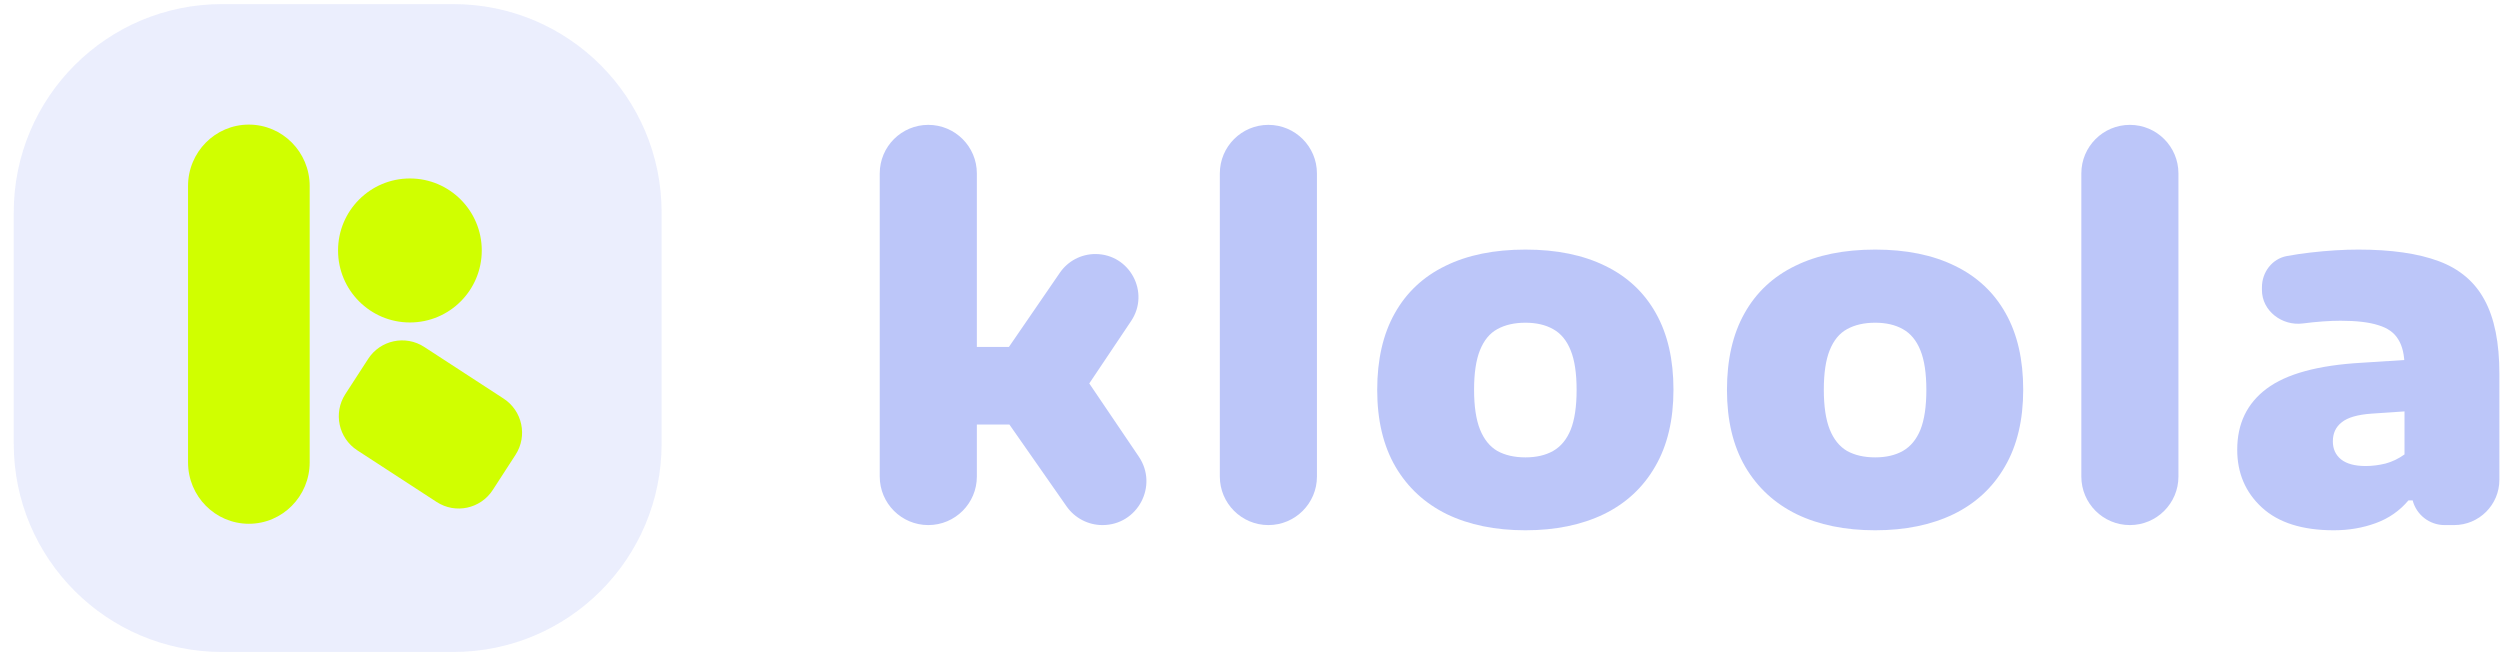<svg width="163" height="43" viewBox="0 0 163 43" fill="none" xmlns="http://www.w3.org/2000/svg">
<path d="M71.883 34.235C70.949 34.235 70.074 33.779 69.539 33.013L64.045 25.149L69.105 17.78C69.629 17.018 70.494 16.563 71.418 16.563C73.662 16.563 74.998 19.066 73.749 20.93L70.489 25.794V24.215L74.251 29.773C75.536 31.672 74.176 34.235 71.883 34.235ZM63.207 27.678V22.62H66.22V27.678H63.207ZM60.525 34.235C58.777 34.235 57.359 32.818 57.359 31.07L57.359 11.307C57.359 9.558 58.777 8.141 60.525 8.141C62.273 8.141 63.691 9.558 63.691 11.307L63.691 31.07C63.691 32.818 62.273 34.235 60.525 34.235Z" fill="#BCC6F9"/>
<path d="M82.699 34.235C80.951 34.235 79.533 32.818 79.533 31.07L79.533 11.307C79.533 9.558 80.951 8.141 82.699 8.141C84.447 8.141 85.864 9.558 85.864 11.307L85.865 31.07C85.865 32.818 84.447 34.235 82.699 34.235Z" fill="#BCC6F9"/>
<path d="M99.46 34.574C97.495 34.574 95.787 34.224 94.338 33.526C92.898 32.818 91.781 31.786 90.987 30.433C90.192 29.069 89.794 27.399 89.794 25.423C89.794 23.447 90.176 21.782 90.938 20.429C91.701 19.065 92.802 18.034 94.241 17.336C95.68 16.627 97.42 16.273 99.46 16.273C101.49 16.273 103.225 16.627 104.664 17.336C106.103 18.034 107.204 19.065 107.967 20.429C108.729 21.782 109.11 23.442 109.11 25.407C109.11 27.383 108.713 29.053 107.918 30.417C107.134 31.781 106.017 32.818 104.567 33.526C103.117 34.224 101.415 34.574 99.46 34.574ZM99.46 29.821C100.169 29.821 100.771 29.681 101.265 29.402C101.77 29.112 102.151 28.65 102.409 28.017C102.666 27.372 102.795 26.508 102.795 25.423C102.795 24.338 102.666 23.479 102.409 22.846C102.151 22.201 101.77 21.739 101.265 21.46C100.771 21.181 100.169 21.041 99.46 21.041C98.741 21.041 98.129 21.181 97.624 21.46C97.13 21.729 96.754 22.185 96.496 22.829C96.239 23.463 96.11 24.322 96.11 25.407C96.11 26.492 96.239 27.356 96.496 28.001C96.754 28.645 97.13 29.112 97.624 29.402C98.129 29.681 98.741 29.821 99.46 29.821Z" fill="#BCC6F9"/>
<path d="M122.264 34.574C120.298 34.574 118.591 34.224 117.141 33.526C115.701 32.818 114.585 31.786 113.79 30.433C112.995 29.069 112.598 27.399 112.598 25.423C112.598 23.447 112.979 21.782 113.741 20.429C114.504 19.065 115.605 18.034 117.044 17.336C118.483 16.627 120.223 16.273 122.264 16.273C124.293 16.273 126.028 16.627 127.467 17.336C128.906 18.034 130.007 19.065 130.77 20.429C131.532 21.782 131.913 23.442 131.913 25.407C131.913 27.383 131.516 29.053 130.721 30.417C129.937 31.781 128.82 32.818 127.37 33.526C125.921 34.224 124.218 34.574 122.264 34.574ZM122.264 29.821C122.972 29.821 123.574 29.681 124.068 29.402C124.573 29.112 124.954 28.65 125.212 28.017C125.469 27.372 125.598 26.508 125.598 25.423C125.598 24.338 125.469 23.479 125.212 22.846C124.954 22.201 124.573 21.739 124.068 21.46C123.574 21.181 122.972 21.041 122.264 21.041C121.544 21.041 120.932 21.181 120.427 21.46C119.933 21.729 119.557 22.185 119.299 22.829C119.042 23.463 118.913 24.322 118.913 25.407C118.913 26.492 119.042 27.356 119.299 28.001C119.557 28.645 119.933 29.112 120.427 29.402C120.932 29.681 121.544 29.821 122.264 29.821Z" fill="#BCC6F9"/>
<path d="M138.868 34.235C137.12 34.235 135.703 32.818 135.703 31.07L135.703 11.307C135.703 9.558 137.12 8.141 138.868 8.141C140.617 8.141 142.034 9.558 142.034 11.307L142.034 31.07C142.034 32.818 140.617 34.235 138.868 34.235Z" fill="#BCC6F9"/>
<path d="M152.166 34.574C150.115 34.574 148.552 34.079 147.478 33.091C146.404 32.103 145.867 30.847 145.867 29.322C145.867 27.625 146.506 26.298 147.784 25.343C149.073 24.376 151.141 23.812 153.987 23.651L157.773 23.409L158.417 26.712L154.615 26.97C153.713 27.034 153.069 27.222 152.682 27.533C152.295 27.834 152.102 28.248 152.102 28.774C152.102 29.268 152.279 29.66 152.634 29.95C152.999 30.24 153.536 30.385 154.245 30.385C154.663 30.385 155.093 30.331 155.533 30.224C155.974 30.106 156.387 29.907 156.774 29.628V23.893C156.774 23.151 156.64 22.566 156.371 22.137C156.113 21.696 155.678 21.385 155.066 21.202C154.465 21.009 153.643 20.912 152.601 20.912C151.892 20.912 151.071 20.971 150.137 21.09C148.786 21.26 147.478 20.27 147.478 18.908V18.733C147.478 17.747 148.138 16.872 149.108 16.693C149.603 16.602 150.112 16.526 150.636 16.466C151.764 16.337 152.805 16.273 153.761 16.273C155.909 16.273 157.66 16.525 159.013 17.03C160.366 17.535 161.36 18.378 161.993 19.559C162.638 20.74 162.96 22.346 162.96 24.376V31.282C162.96 32.913 161.638 34.235 160.007 34.235H159.389C158.409 34.235 157.552 33.573 157.305 32.624H157.032C156.462 33.301 155.754 33.795 154.905 34.106C154.057 34.418 153.144 34.574 152.166 34.574Z" fill="#BCC6F9"/>
<g filter="url(#filter0_b_1693_50202)">
<path d="M0.896 13.843C0.896 6.346 6.974 0.268 14.472 0.268H29.561C37.059 0.268 43.137 6.346 43.137 13.844V28.933C43.137 36.431 37.059 42.508 29.561 42.508H14.472C6.974 42.508 0.896 36.431 0.896 28.933V13.843Z" fill="#BCC6F9" fill-opacity="0.3"/>
</g>
<path d="M16.225 34.15C14.039 34.15 12.26 32.361 12.26 30.144V12.129C12.26 9.92 14.03 8.124 16.225 8.124C18.412 8.124 20.191 9.912 20.191 12.129V30.144C20.191 32.353 18.42 34.15 16.225 34.15Z" fill="#D0FF00"/>
<path d="M26.726 21.025C29.314 21.025 31.411 18.923 31.411 16.331C31.411 13.738 29.314 11.636 26.726 11.636C24.139 11.636 22.041 13.738 22.041 16.331C22.041 18.923 24.139 21.025 26.726 21.025Z" fill="#D0FF00"/>
<path d="M23.293 29.36C22.069 28.563 21.721 26.923 22.516 25.696L24.004 23.4C24.799 22.173 26.436 21.824 27.661 22.621L32.836 25.989C34.06 26.785 34.408 28.426 33.613 29.653L32.126 31.949C31.33 33.176 29.693 33.525 28.468 32.728L23.293 29.36Z" fill="#D0FF00"/>
<defs>
<filter id="filter0_b_1693_50202" x="-10.367" y="-10.996" width="64.768" height="64.768" filterUnits="userSpaceOnUse" color-interpolation-filters="sRGB">
<feFlood flood-opacity="0" result="BackgroundImageFix"/>
<feGaussianBlur in="BackgroundImageFix" stdDeviation="5.632"/>
<feComposite in2="SourceAlpha" operator="in" result="effect1_backgroundBlur_1693_50202"/>
<feBlend mode="normal" in="SourceGraphic" in2="effect1_backgroundBlur_1693_50202" result="shape"/>
</filter>
</defs>
</svg>
